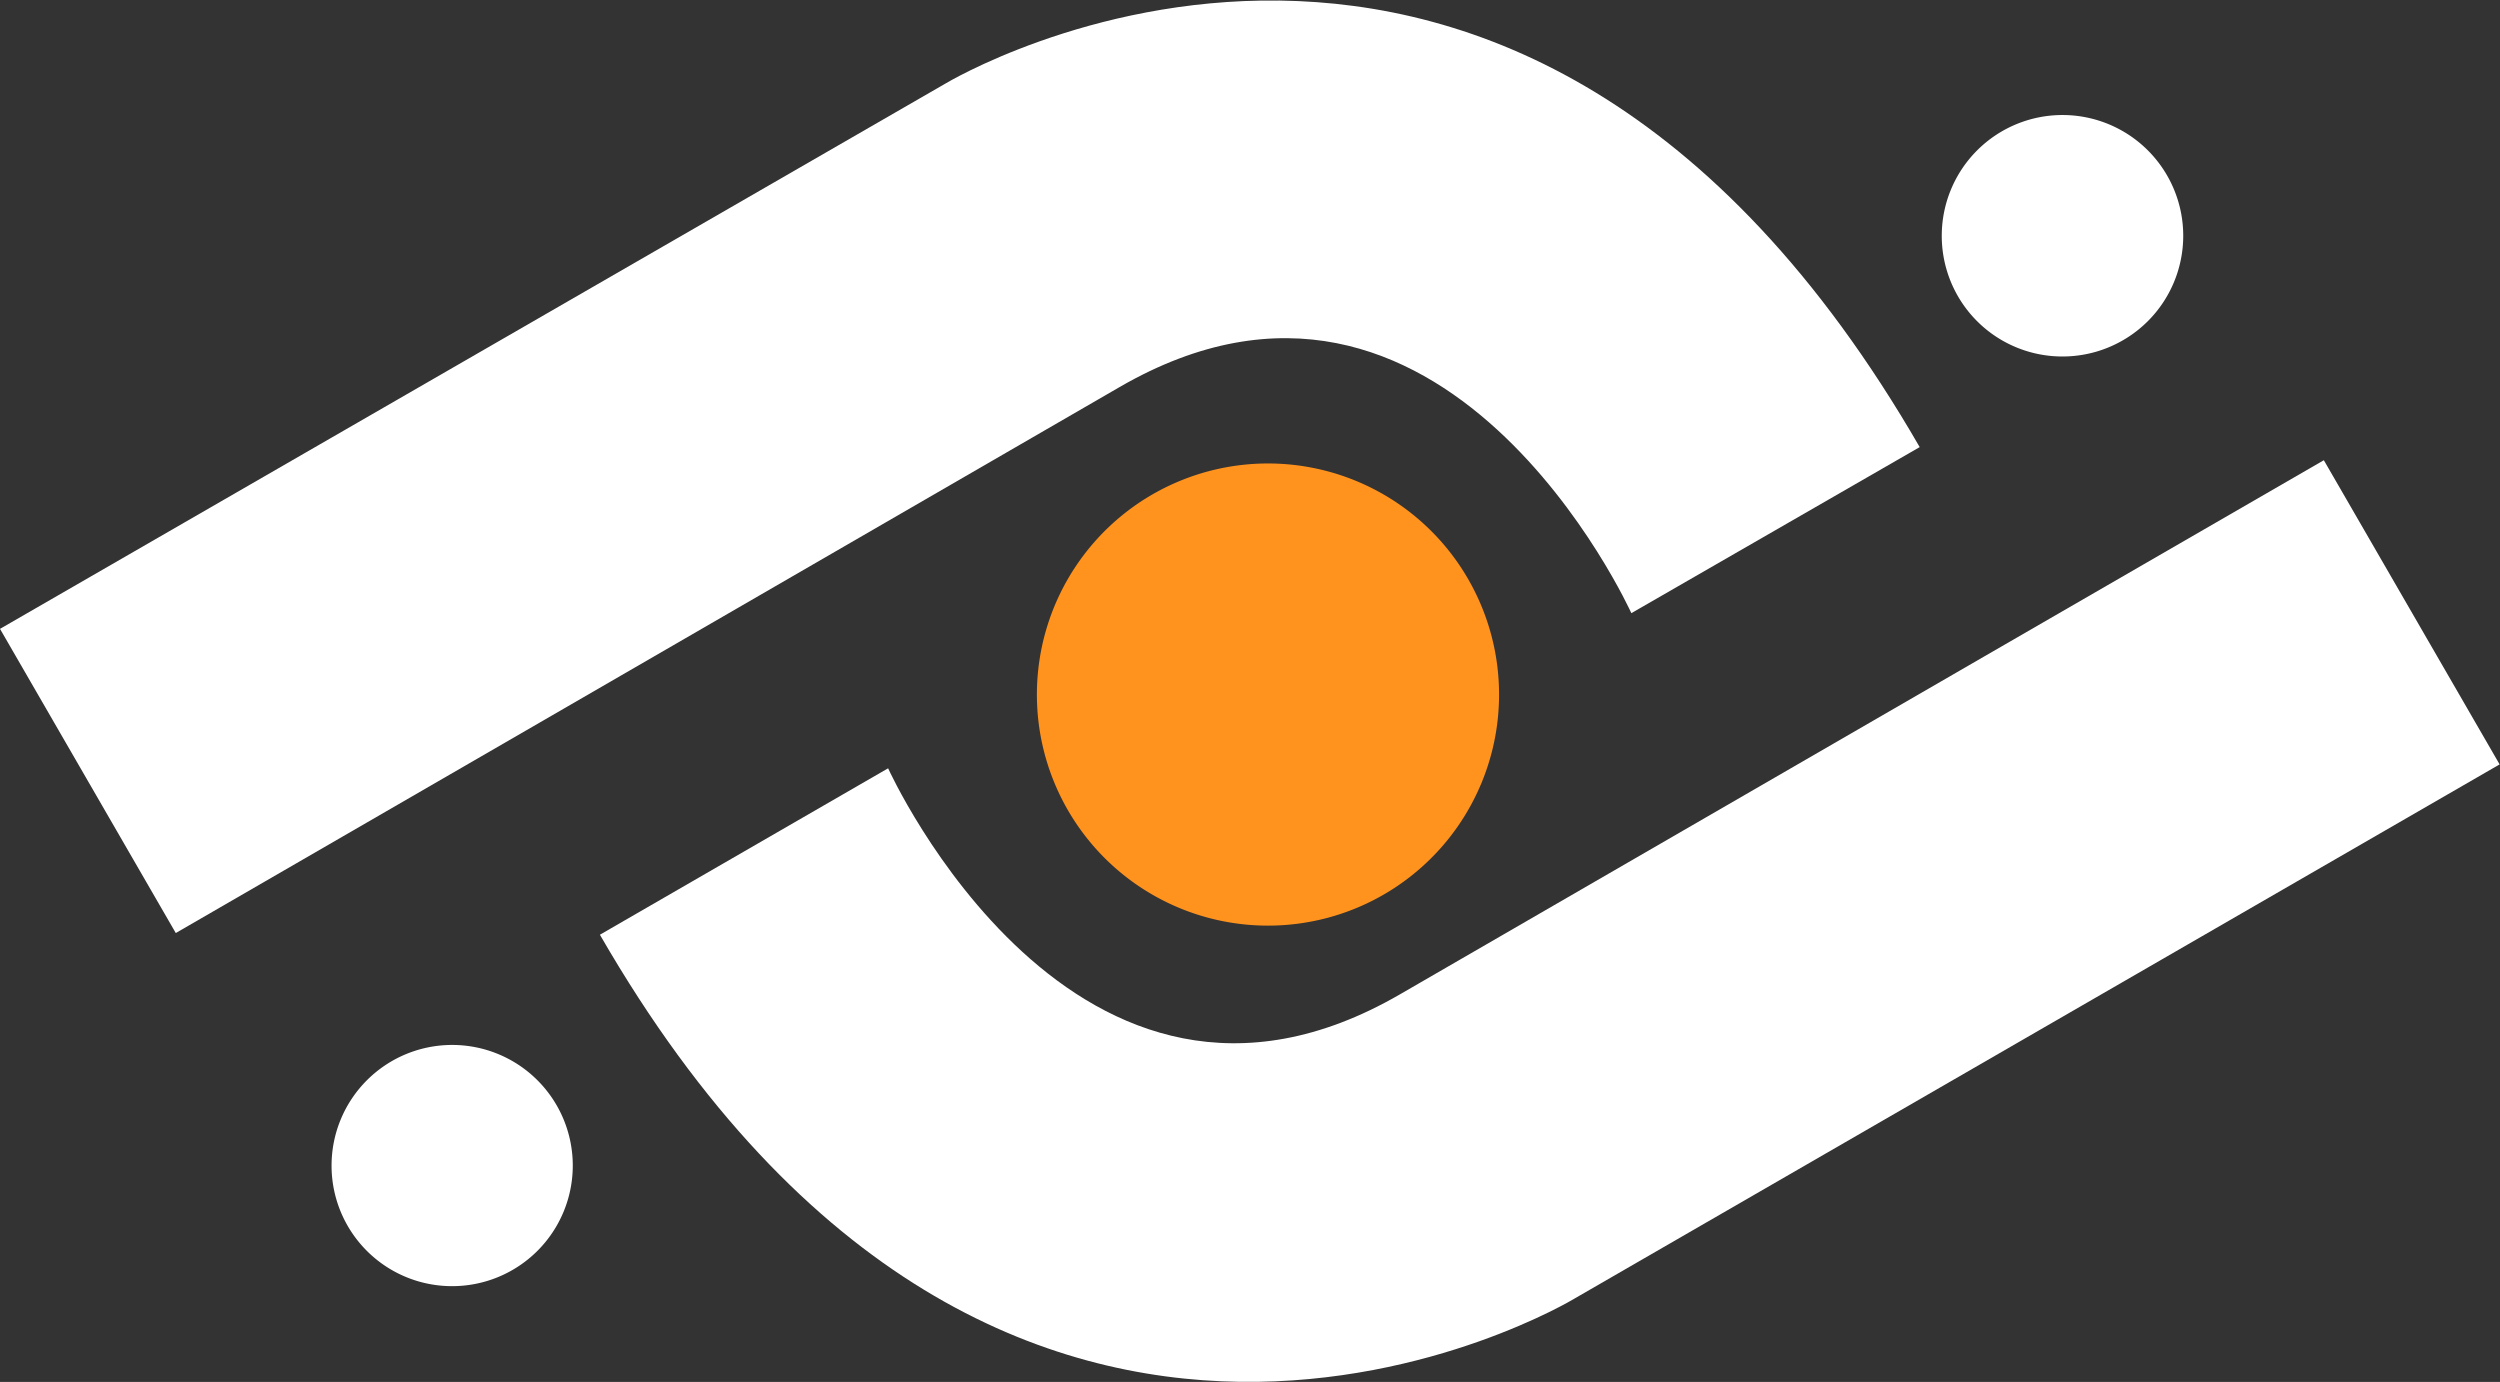 <svg xmlns="http://www.w3.org/2000/svg" viewBox="0 0 192.57 106.45"><rect x="0" y="0" width="192.57" height="106.45" fill="#333333" stroke="none"/><g id="Layer_2" data-name="Layer 2"><g id="logo"><path d="M179,35.45l13.54,23.43-71.3,41.17S77.6,126.44,46.21,72l22.2-12.82s14.42,31.89,39.43,17.41S179,35.45,179,35.45Z" fill="#fff"/><path d="M13.54,71.87,0,48.44l72.82-42s43.66-26.39,75.05,28L125.66,47.23S111.24,15.34,86.23,29.82,13.54,71.87,13.54,71.87Z" fill="#fff"/><path d="M97.66,71.3A17.8,17.8,0,1,0,79.87,53.51,17.8,17.8,0,0,0,97.66,71.3Z" fill="#ff931e"/><path d="M34.84,99.07a9.29,9.29,0,1,0-9.3-9.29A9.28,9.28,0,0,0,34.84,99.07Z" fill="#fff"/><path d="M158.86,27.46a9.3,9.3,0,1,0-9.29-9.3A9.29,9.29,0,0,0,158.86,27.46Z" fill="#fff"/></g></g></svg>